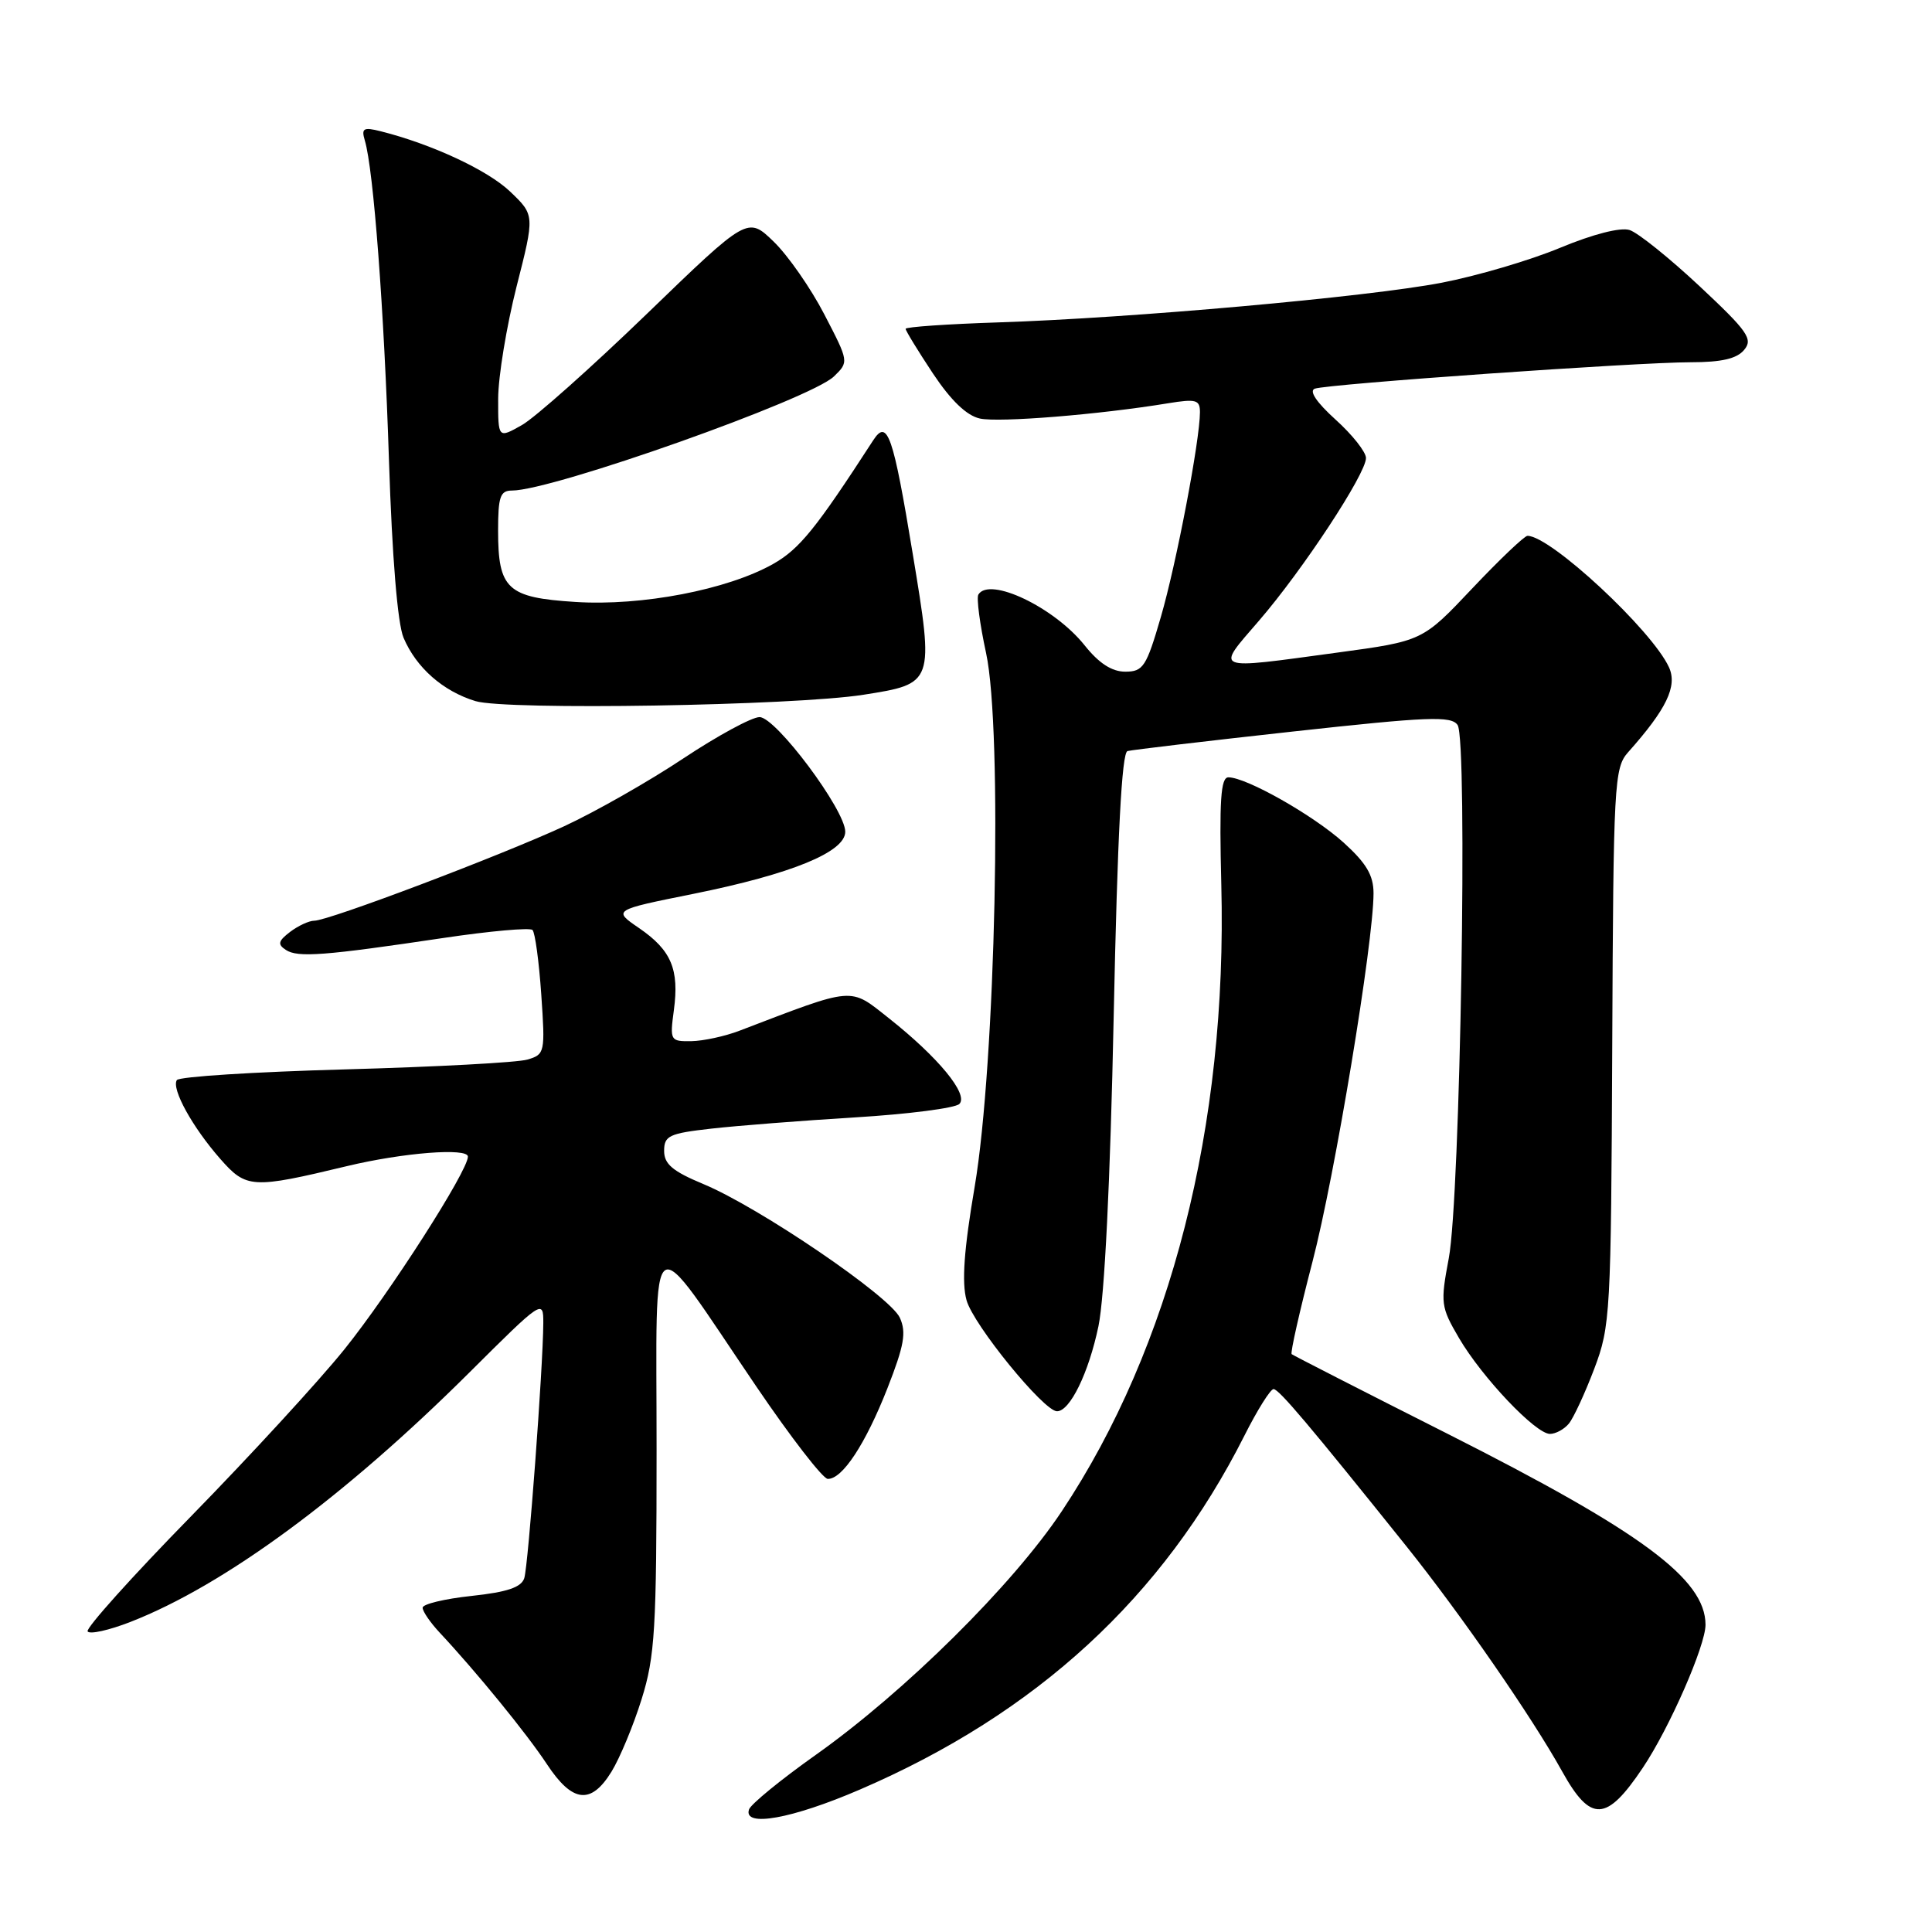 <?xml version="1.0" encoding="UTF-8" standalone="no"?>
<!DOCTYPE svg PUBLIC "-//W3C//DTD SVG 1.1//EN" "http://www.w3.org/Graphics/SVG/1.1/DTD/svg11.dtd" >
<svg xmlns="http://www.w3.org/2000/svg" xmlns:xlink="http://www.w3.org/1999/xlink" version="1.1" viewBox="0 0 256 256">
 <g >
 <path fill="currentColor"
d=" M 113.93 237.13 C 137.37 227.03 154.09 211.64 164.88 190.25 C 166.61 186.81 168.36 184.03 168.76 184.06 C 169.50 184.11 173.51 188.86 186.38 204.92 C 193.56 213.89 203.00 227.53 206.98 234.70 C 210.77 241.53 212.86 241.44 217.68 234.24 C 221.21 228.98 226.00 218.04 225.99 215.28 C 225.97 209.23 217.53 202.98 191.82 189.99 C 180.64 184.35 171.34 179.59 171.15 179.43 C 170.96 179.27 172.20 173.76 173.91 167.19 C 176.89 155.75 181.99 124.92 182.00 118.37 C 182.00 115.98 181.05 114.38 178.04 111.65 C 174.03 108.03 165.15 103.00 162.77 103.00 C 161.75 103.00 161.55 106.06 161.83 117.25 C 162.64 149.14 155.16 178.50 140.69 200.25 C 134.20 210.01 119.93 224.14 108.08 232.54 C 103.45 235.82 99.48 239.07 99.25 239.76 C 98.44 242.17 104.93 241.01 113.93 237.13 Z  M 81.03 234.75 C 82.13 232.96 83.93 228.64 85.02 225.14 C 86.79 219.48 87.00 215.90 87.00 192.14 C 87.01 161.33 85.62 162.22 100.21 183.71 C 104.77 190.43 109.03 195.94 109.68 195.96 C 111.61 196.02 114.68 191.35 117.59 183.95 C 119.81 178.28 120.12 176.55 119.23 174.60 C 117.93 171.76 100.60 159.97 93.19 156.89 C 89.13 155.20 88.00 154.25 88.00 152.50 C 88.00 150.49 88.66 150.18 94.25 149.55 C 97.69 149.16 106.27 148.49 113.31 148.06 C 120.36 147.63 126.57 146.83 127.12 146.28 C 128.38 145.02 124.33 140.10 117.78 134.92 C 112.51 130.76 113.41 130.68 98.00 136.57 C 96.08 137.31 93.20 137.93 91.62 137.96 C 88.81 138.00 88.75 137.89 89.29 133.86 C 90.02 128.44 88.95 125.91 84.70 122.99 C 81.19 120.59 81.19 120.59 91.88 118.44 C 104.86 115.82 112.00 112.90 112.00 110.21 C 112.00 107.32 102.82 95.04 100.65 95.02 C 99.64 95.01 95.09 97.48 90.54 100.50 C 85.99 103.53 78.90 107.56 74.78 109.47 C 66.22 113.42 43.54 122.00 41.64 122.00 C 40.95 122.00 39.51 122.67 38.44 123.48 C 36.86 124.69 36.75 125.13 37.88 125.87 C 39.45 126.91 42.99 126.64 58.73 124.29 C 64.90 123.37 70.23 122.89 70.56 123.23 C 70.90 123.57 71.42 127.41 71.72 131.77 C 72.25 139.47 72.20 139.72 69.88 140.40 C 68.57 140.79 57.70 141.37 45.72 141.70 C 33.74 142.03 23.71 142.66 23.43 143.12 C 22.70 144.29 25.50 149.36 29.18 153.55 C 32.64 157.49 33.39 157.54 46.00 154.51 C 53.42 152.73 62.00 152.06 62.00 153.26 C 62.00 155.16 51.63 171.34 45.63 178.80 C 42.26 182.99 33.12 192.93 25.32 200.91 C 17.52 208.88 11.35 215.75 11.61 216.17 C 11.87 216.59 14.42 216.03 17.29 214.91 C 29.73 210.06 45.67 198.32 62.25 181.81 C 71.85 172.25 72.00 172.15 71.99 175.30 C 71.96 181.17 70.00 207.42 69.47 209.11 C 69.08 210.33 67.22 210.96 62.47 211.47 C 58.91 211.85 56.00 212.55 56.00 213.03 C 56.00 213.52 57.01 214.99 58.25 216.32 C 63.16 221.57 69.80 229.72 72.46 233.75 C 75.85 238.89 78.31 239.17 81.03 234.75 Z  M 207.88 188.64 C 208.50 187.89 210.01 184.63 211.24 181.39 C 213.39 175.72 213.47 174.13 213.63 138.68 C 213.78 103.75 213.89 101.75 215.73 99.68 C 220.82 93.97 222.29 90.93 221.15 88.42 C 218.90 83.50 205.46 71.00 202.40 71.00 C 202.00 71.00 198.70 74.14 195.08 77.97 C 188.50 84.94 188.50 84.94 177.22 86.47 C 160.51 88.74 161.04 88.95 166.82 82.25 C 172.63 75.52 181.00 62.79 181.00 60.69 C 181.00 59.89 179.19 57.60 176.97 55.60 C 174.44 53.31 173.42 51.79 174.22 51.50 C 175.97 50.88 216.92 48.00 224.03 48.00 C 228.11 48.00 230.15 47.53 231.11 46.36 C 232.31 44.93 231.60 43.91 225.20 37.92 C 221.20 34.18 217.03 30.83 215.93 30.48 C 214.72 30.09 211.07 31.03 206.71 32.84 C 202.75 34.49 195.68 36.57 191.00 37.47 C 181.11 39.36 149.91 42.15 132.25 42.72 C 125.51 42.94 120.00 43.32 120.00 43.57 C 120.00 43.82 121.62 46.47 123.60 49.46 C 126.01 53.08 128.09 55.08 129.85 55.46 C 132.37 56.01 145.63 54.94 154.75 53.44 C 158.49 52.83 159.00 52.97 159.00 54.62 C 158.99 58.36 155.88 74.67 153.82 81.75 C 151.90 88.35 151.48 89.00 149.10 89.00 C 147.33 89.00 145.61 87.89 143.71 85.50 C 139.69 80.47 131.12 76.38 129.64 78.78 C 129.37 79.21 129.83 82.70 130.66 86.53 C 132.87 96.74 131.92 140.89 129.15 157.24 C 127.73 165.58 127.42 169.94 128.07 172.28 C 128.96 175.53 138.31 187.00 140.06 187.00 C 141.78 187.00 144.26 181.91 145.55 175.73 C 146.36 171.83 147.12 156.51 147.57 134.66 C 148.07 110.69 148.64 99.73 149.40 99.52 C 150.00 99.36 159.87 98.19 171.33 96.93 C 189.27 94.96 192.30 94.84 193.14 96.07 C 194.50 98.04 193.50 158.70 191.97 166.73 C 190.85 172.68 190.91 173.17 193.32 177.29 C 196.39 182.53 203.48 190.00 205.38 190.00 C 206.13 190.00 207.26 189.39 207.88 188.64 Z  M 114.40 92.06 C 123.77 90.59 123.78 90.57 120.96 73.49 C 118.34 57.58 117.59 55.43 115.70 58.35 C 108.12 70.05 105.94 72.75 102.44 74.73 C 96.39 78.14 85.03 80.33 76.23 79.76 C 67.21 79.19 66.00 78.06 66.00 70.31 C 66.00 65.82 66.28 65.00 67.84 65.00 C 73.21 65.00 107.38 52.89 110.50 49.88 C 112.49 47.95 112.49 47.94 109.23 41.66 C 107.44 38.20 104.42 33.86 102.52 32.02 C 99.07 28.68 99.07 28.68 85.71 41.59 C 78.36 48.69 70.92 55.31 69.18 56.31 C 66.00 58.11 66.00 58.11 66.01 52.81 C 66.02 49.89 67.12 43.23 68.44 38.00 C 70.86 28.50 70.86 28.50 67.59 25.38 C 64.61 22.54 57.20 19.09 50.43 17.39 C 48.16 16.82 47.86 17.00 48.34 18.61 C 49.50 22.47 50.90 41.11 51.54 61.00 C 51.96 73.87 52.68 82.62 53.47 84.50 C 55.15 88.47 58.70 91.59 63.00 92.90 C 67.07 94.14 105.17 93.51 114.40 92.06 Z "/>
</g>
</svg>
